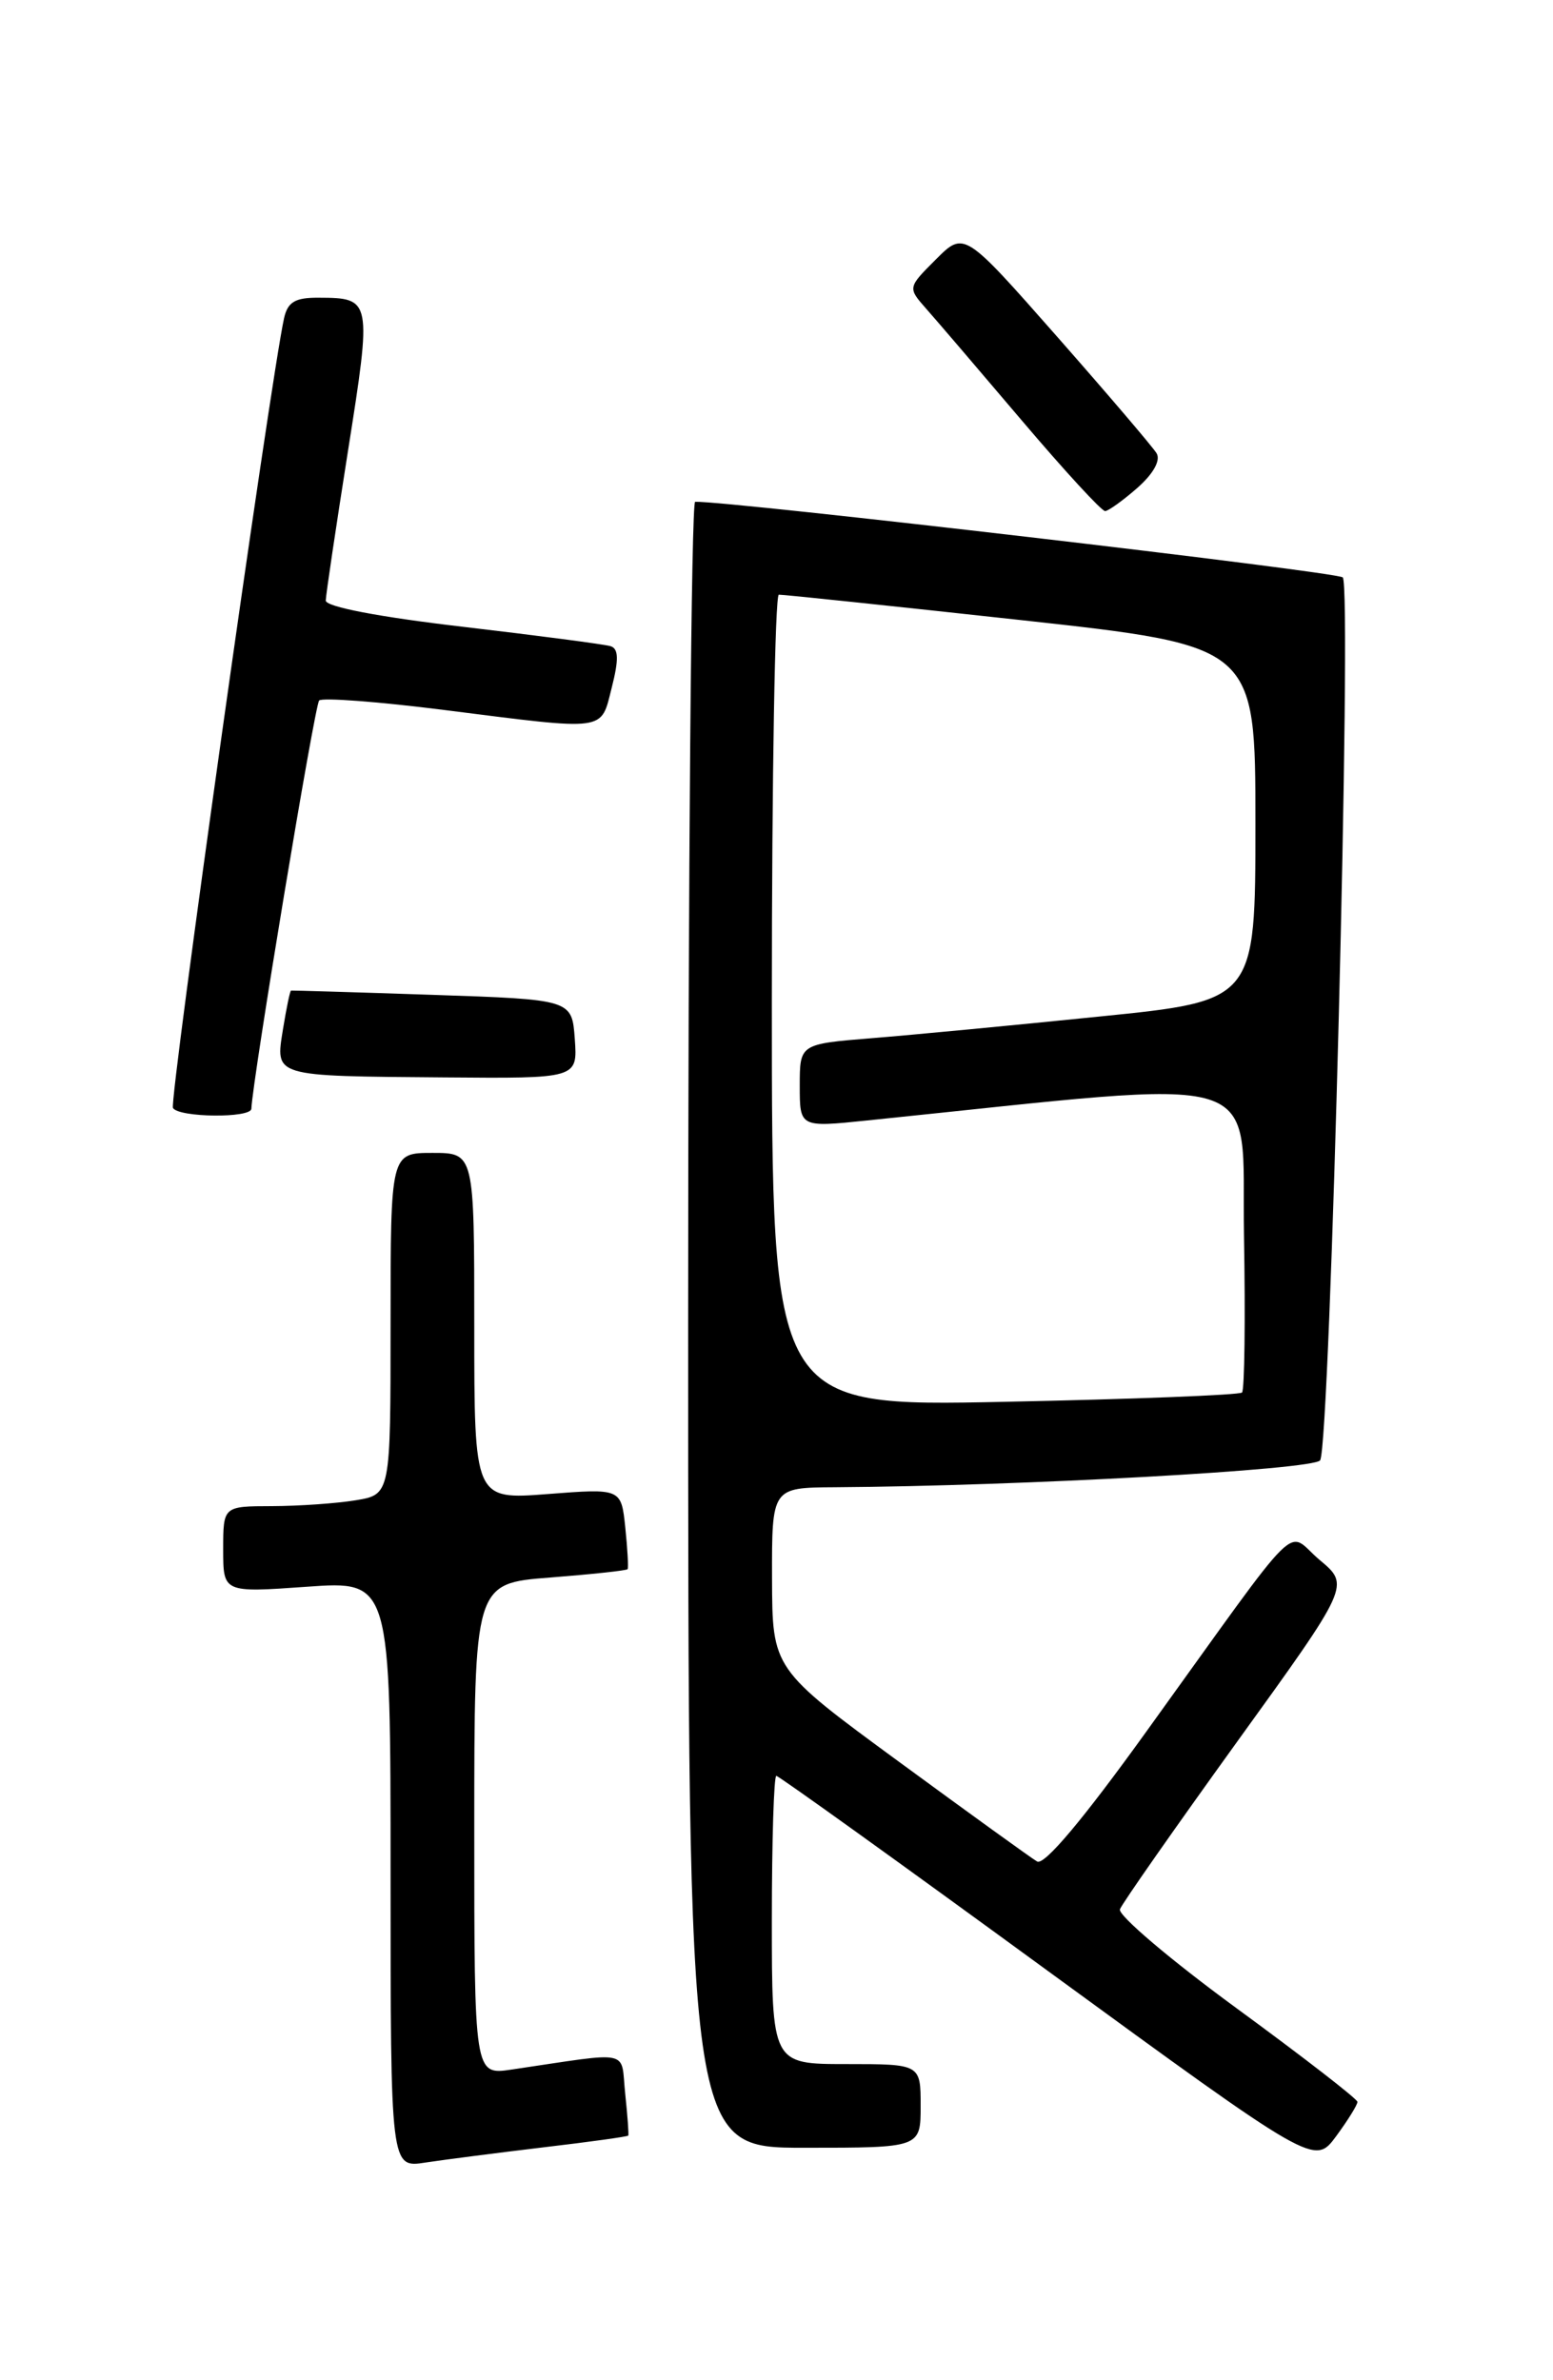 <?xml version="1.0" encoding="UTF-8" standalone="no"?>
<!DOCTYPE svg PUBLIC "-//W3C//DTD SVG 1.1//EN" "http://www.w3.org/Graphics/SVG/1.1/DTD/svg11.dtd" >
<svg xmlns="http://www.w3.org/2000/svg" xmlns:xlink="http://www.w3.org/1999/xlink" version="1.1" viewBox="0 0 167 256">
 <g >
 <path fill="currentColor"
d=" M 58.47 230.95 C 63.41 230.37 67.50 229.80 67.56 229.69 C 67.63 229.59 67.48 227.56 67.23 225.18 C 66.72 220.35 68.16 220.65 55.00 222.59 C 51.00 223.18 51.00 223.18 51.00 196.74 C 51.00 170.30 51.00 170.30 59.15 169.67 C 63.63 169.32 67.38 168.92 67.49 168.77 C 67.59 168.62 67.48 166.61 67.24 164.29 C 66.80 160.08 66.80 160.08 58.90 160.69 C 51.00 161.30 51.00 161.30 51.00 142.65 C 51.00 124.00 51.00 124.00 46.50 124.00 C 42.00 124.00 42.00 124.00 42.00 142.37 C 42.00 160.74 42.00 160.74 38.25 161.36 C 36.19 161.70 32.14 161.98 29.25 161.99 C 24.00 162.00 24.00 162.00 24.00 166.65 C 24.00 171.30 24.00 171.30 33.00 170.66 C 42.00 170.02 42.00 170.02 42.00 201.60 C 42.00 233.18 42.00 233.18 45.75 232.59 C 47.81 232.28 53.54 231.54 58.47 230.95 Z  M 145.97 226.06 C 145.96 225.75 140.11 221.22 132.98 216.00 C 125.85 210.78 120.20 205.98 120.43 205.35 C 120.67 204.72 126.33 196.63 133.01 187.36 C 145.17 170.51 145.17 170.51 141.92 167.79 C 138.14 164.63 140.56 162.24 123.29 186.21 C 116.46 195.71 112.28 200.68 111.52 200.21 C 110.86 199.82 104.19 195.00 96.69 189.50 C 83.05 179.50 83.05 179.50 83.02 169.75 C 83.00 160.00 83.00 160.00 89.75 159.96 C 109.84 159.83 141.33 158.08 141.96 157.06 C 143.05 155.30 145.41 62.99 144.39 62.10 C 143.71 61.49 78.20 53.85 74.75 53.97 C 74.34 53.99 74.00 93.82 74.00 142.50 C 74.00 231.00 74.00 231.00 86.50 231.00 C 99.00 231.00 99.00 231.00 99.00 226.50 C 99.00 222.00 99.00 222.00 91.00 222.00 C 83.00 222.00 83.00 222.00 83.00 206.50 C 83.00 197.97 83.22 191.00 83.48 191.00 C 83.74 191.00 96.87 200.43 112.65 211.96 C 141.35 232.91 141.35 232.91 143.68 229.76 C 144.95 228.03 145.99 226.36 145.97 226.06 Z  M 27.03 119.25 C 27.17 116.04 33.84 75.82 34.32 75.34 C 34.66 75.01 40.74 75.47 47.83 76.37 C 65.47 78.60 64.57 78.72 65.79 73.93 C 66.55 70.94 66.52 69.77 65.66 69.50 C 65.02 69.30 57.86 68.36 49.75 67.41 C 40.76 66.36 35.01 65.26 35.03 64.59 C 35.04 63.99 36.12 56.75 37.42 48.50 C 40.00 32.19 39.97 32.04 34.27 32.02 C 31.73 32.00 30.93 32.48 30.54 34.25 C 29.07 40.96 18.17 118.46 18.60 119.17 C 19.24 120.20 26.99 120.28 27.03 119.25 Z  M 61.81 111.75 C 61.50 107.50 61.50 107.50 46.50 107.00 C 38.25 106.72 31.41 106.52 31.30 106.54 C 31.18 106.56 30.80 108.43 30.43 110.69 C 29.61 115.84 29.24 115.73 47.81 115.88 C 62.11 116.00 62.11 116.00 61.81 111.75 Z  M 122.31 52.47 C 124.03 50.95 124.83 49.51 124.37 48.75 C 123.95 48.06 119.13 42.41 113.65 36.18 C 103.68 24.86 103.68 24.86 100.64 27.90 C 97.60 30.94 97.60 30.94 99.61 33.22 C 100.72 34.47 105.35 39.89 109.90 45.25 C 114.45 50.61 118.47 54.99 118.84 54.97 C 119.20 54.95 120.76 53.83 122.31 52.47 Z  M 83.00 107.64 C 83.00 83.64 83.34 63.98 83.75 63.96 C 84.16 63.94 95.86 65.17 109.75 66.69 C 135.00 69.46 135.00 69.46 135.00 88.55 C 135.00 107.64 135.00 107.64 118.25 109.33 C 109.04 110.27 98.01 111.32 93.75 111.66 C 86.00 112.29 86.00 112.29 86.00 116.78 C 86.00 121.26 86.00 121.26 93.25 120.51 C 137.31 115.99 133.47 114.82 133.77 132.88 C 133.93 141.90 133.83 149.50 133.56 149.77 C 133.29 150.04 121.81 150.49 108.04 150.77 C 83.00 151.29 83.00 151.29 83.00 107.64 Z "/>
</g>
</svg>